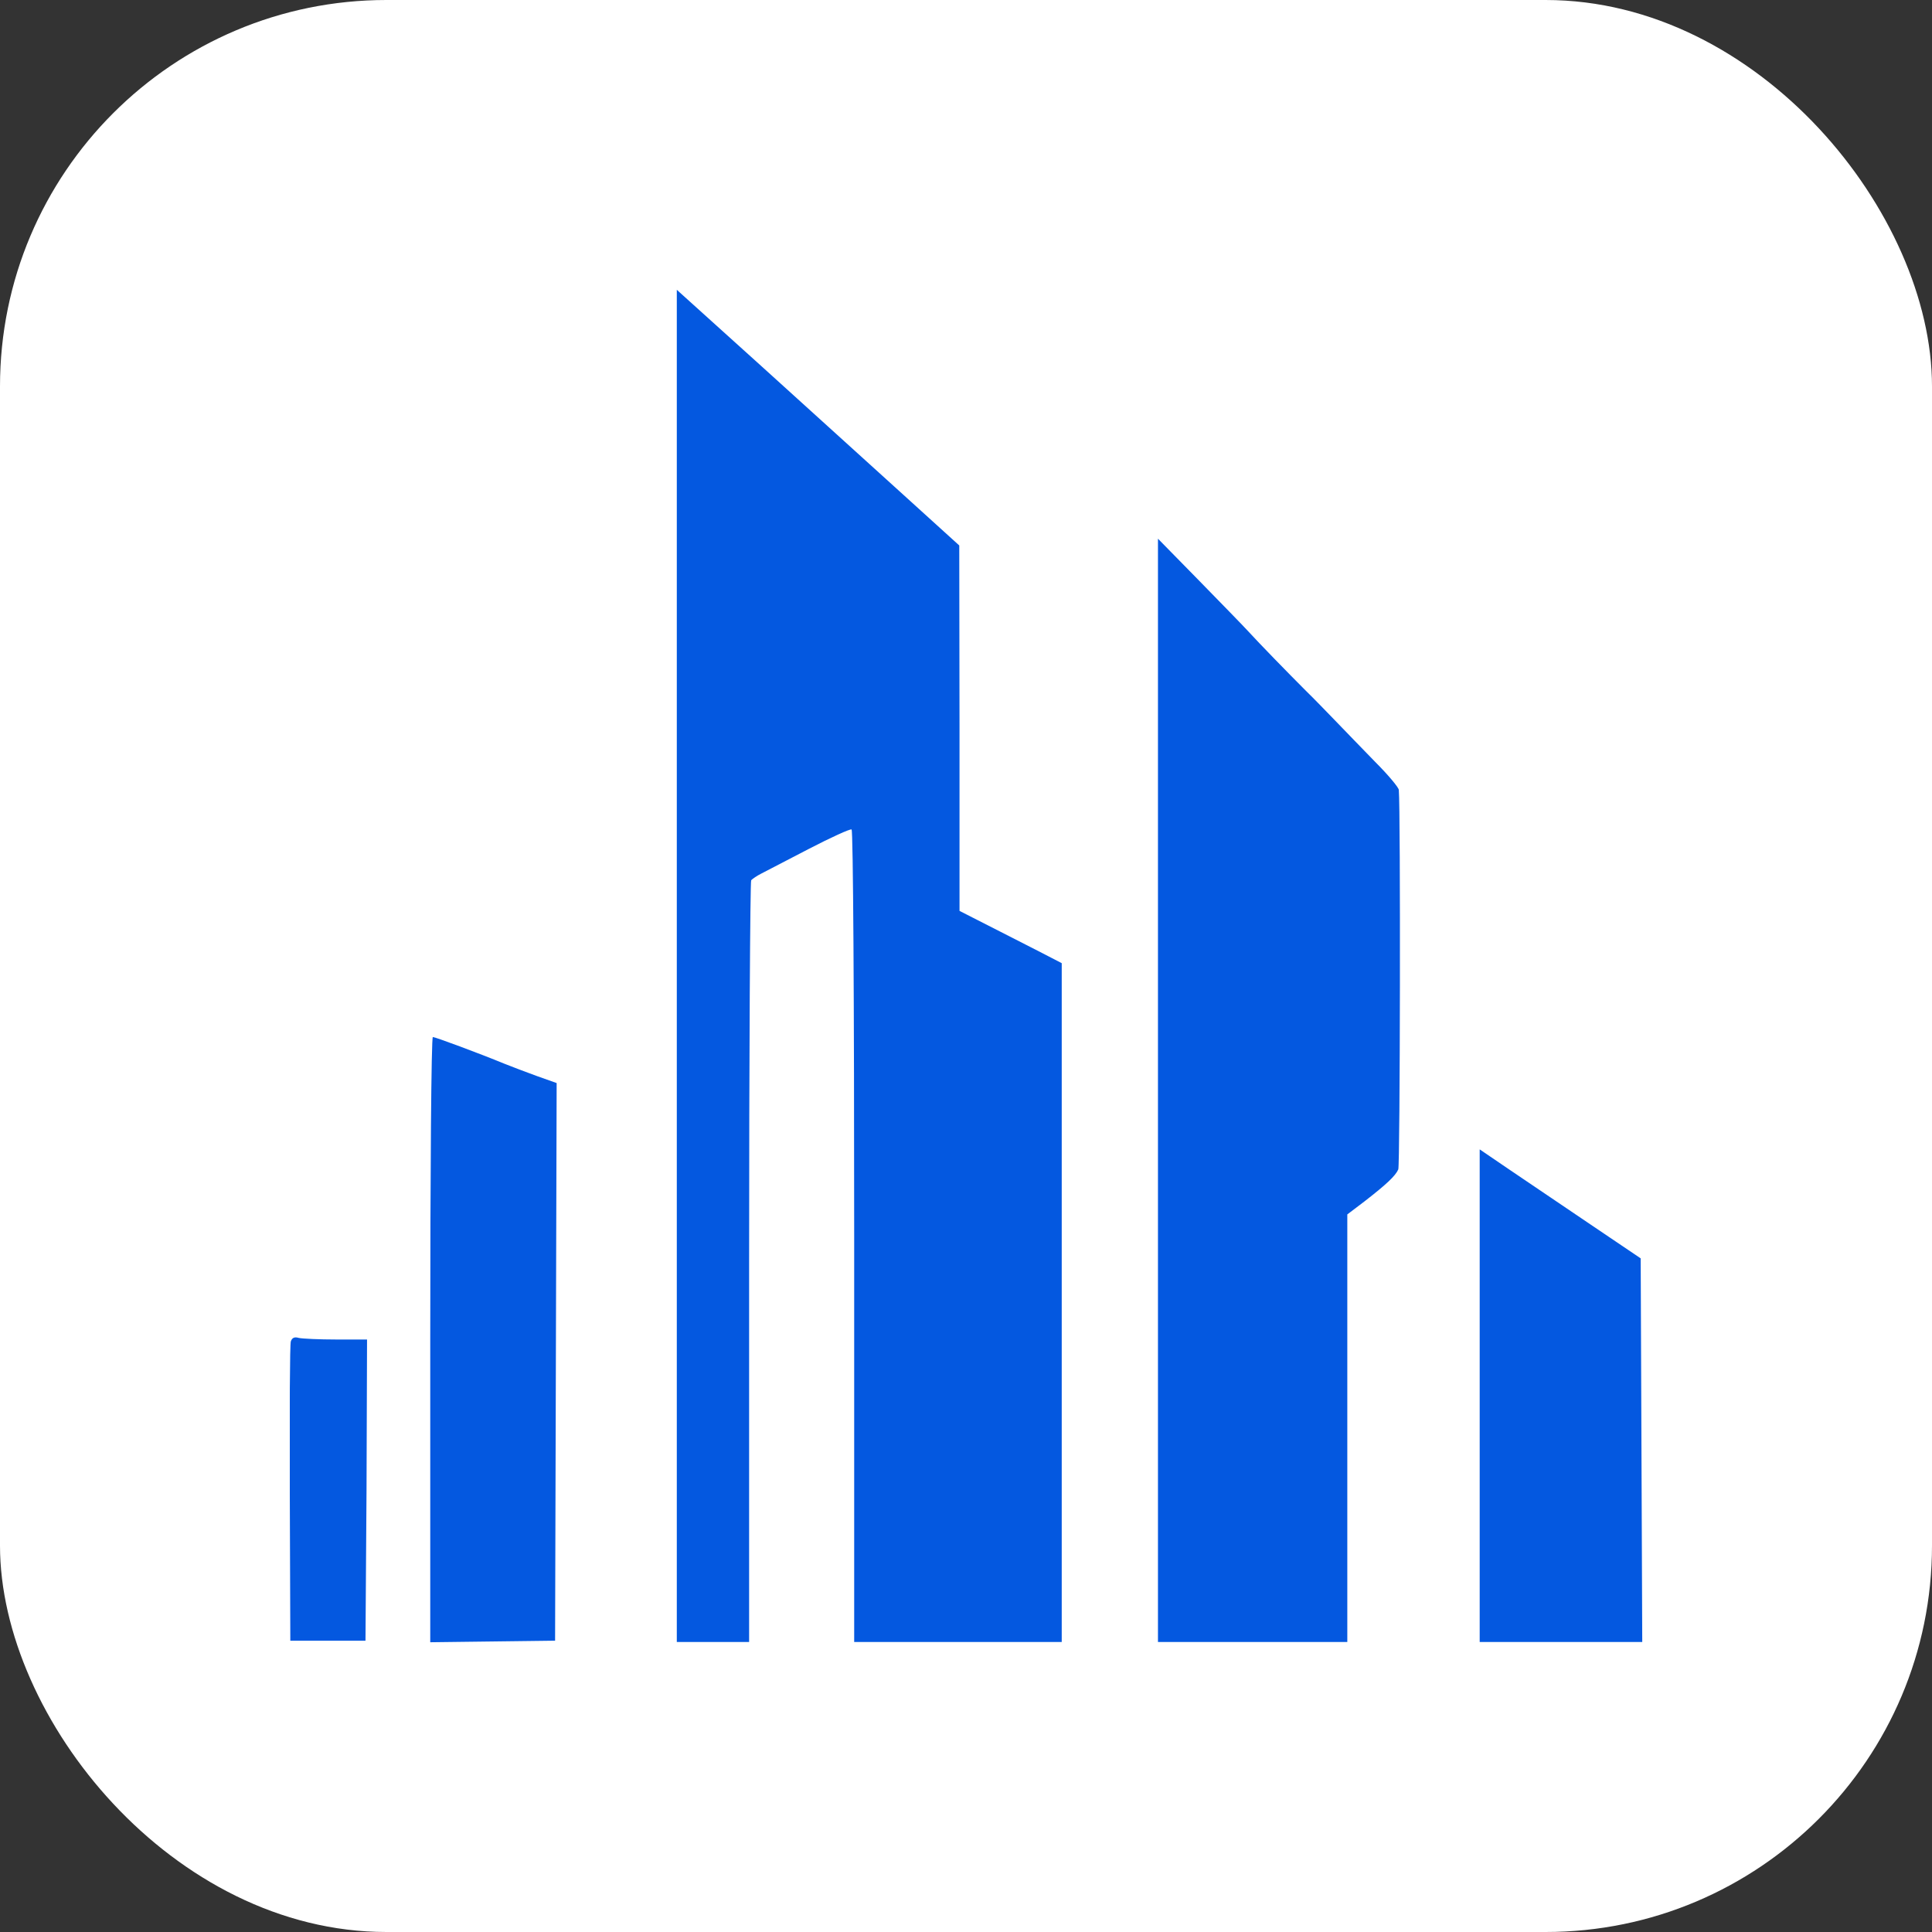 <svg xmlns="http://www.w3.org/2000/svg" version="1.1" xmlns:xlink="http://www.w3.org/1999/xlink" width="1000" height="1000"><rect width="100%" height="100%" fill="#333333" stroke="none"/><g clip-path="url(#SvgjsClipPath1130)"><rect width="1000" height="1000" fill="#ffffff"></rect><g transform="matrix(13.462,0,0,13.462,150,150)"><svg xmlns="http://www.w3.org/2000/svg" version="1.1" xmlns:xlink="http://www.w3.org/1999/xlink" width="52" height="52"><svg width="52" height="52" viewBox="0 0 52 52" fill="none" xmlns="http://www.w3.org/2000/svg" xmlns:xlink="http://www.w3.org/1999/xlink">
	<desc>
			Created with Pixso.
	</desc>
	<defs><clipPath id="SvgjsClipPath1130"><rect width="1000" height="1000" x="0" y="0" rx="200" ry="200"></rect></clipPath></defs>
	<path id="Vector" d="M14.88 25.99L14.88 51.99L16.27 51.99L17.66 51.99L17.66 37.4C17.66 29.37 17.7 22.76 17.74 22.7C17.79 22.65 17.96 22.53 18.12 22.45C18.28 22.37 19.1 21.94 19.95 21.5C20.8 21.06 21.54 20.72 21.6 20.75C21.66 20.79 21.7 27.3 21.7 36.4L21.7 51.99L25.69 51.99L29.68 51.99L29.68 38.94L29.68 25.89L28.79 25.43C28.3 25.18 27.64 24.84 27.32 24.68C27 24.52 26.51 24.27 26.24 24.13L25.75 23.88L25.75 16.86L25.74 9.83L23.59 7.88C22.4 6.8 19.96 4.59 18.16 2.96L14.88 0L14.88 25.99ZM33.38 30.78L33.38 51.99L37.02 51.99L40.66 51.99L40.66 43.77L40.66 35.55L41.32 35.05C42.17 34.39 42.51 34.07 42.62 33.82C42.69 33.66 42.71 20 42.64 19.23C42.64 19.14 42.23 18.65 41.73 18.15C41.24 17.64 40.55 16.94 40.2 16.57C39.85 16.21 39.36 15.7 39.1 15.45C38.35 14.7 37.28 13.6 36.85 13.13C36.63 12.89 35.75 11.99 34.91 11.13L33.38 9.57L33.38 30.78ZM5.4 40.36L5.4 52L7.8 51.97L10.2 51.94L10.23 41.22L10.26 30.5L9.5 30.23C9.09 30.08 8.53 29.87 8.26 29.76C7.29 29.36 5.59 28.73 5.5 28.73C5.44 28.73 5.4 33.96 5.4 40.36ZM45.75 42.52L45.75 51.99L48.87 51.99L52 51.99L51.97 44.62L51.94 37.24L50.03 35.95C48.98 35.24 47.59 34.3 46.94 33.86L45.75 33.05L45.75 42.52ZM0.04 40.43C0 40.53 -0.01 43.16 0 46.28L0.02 51.94L1.47 51.94L2.91 51.94L2.95 46.15L2.97 40.36L1.79 40.36C1.14 40.36 0.49 40.33 0.35 40.3C0.18 40.25 0.09 40.29 0.04 40.43Z" fill="#0458E0" fill-opacity="1" fill-rule="evenodd"></path>
</svg></svg></g></g></svg>